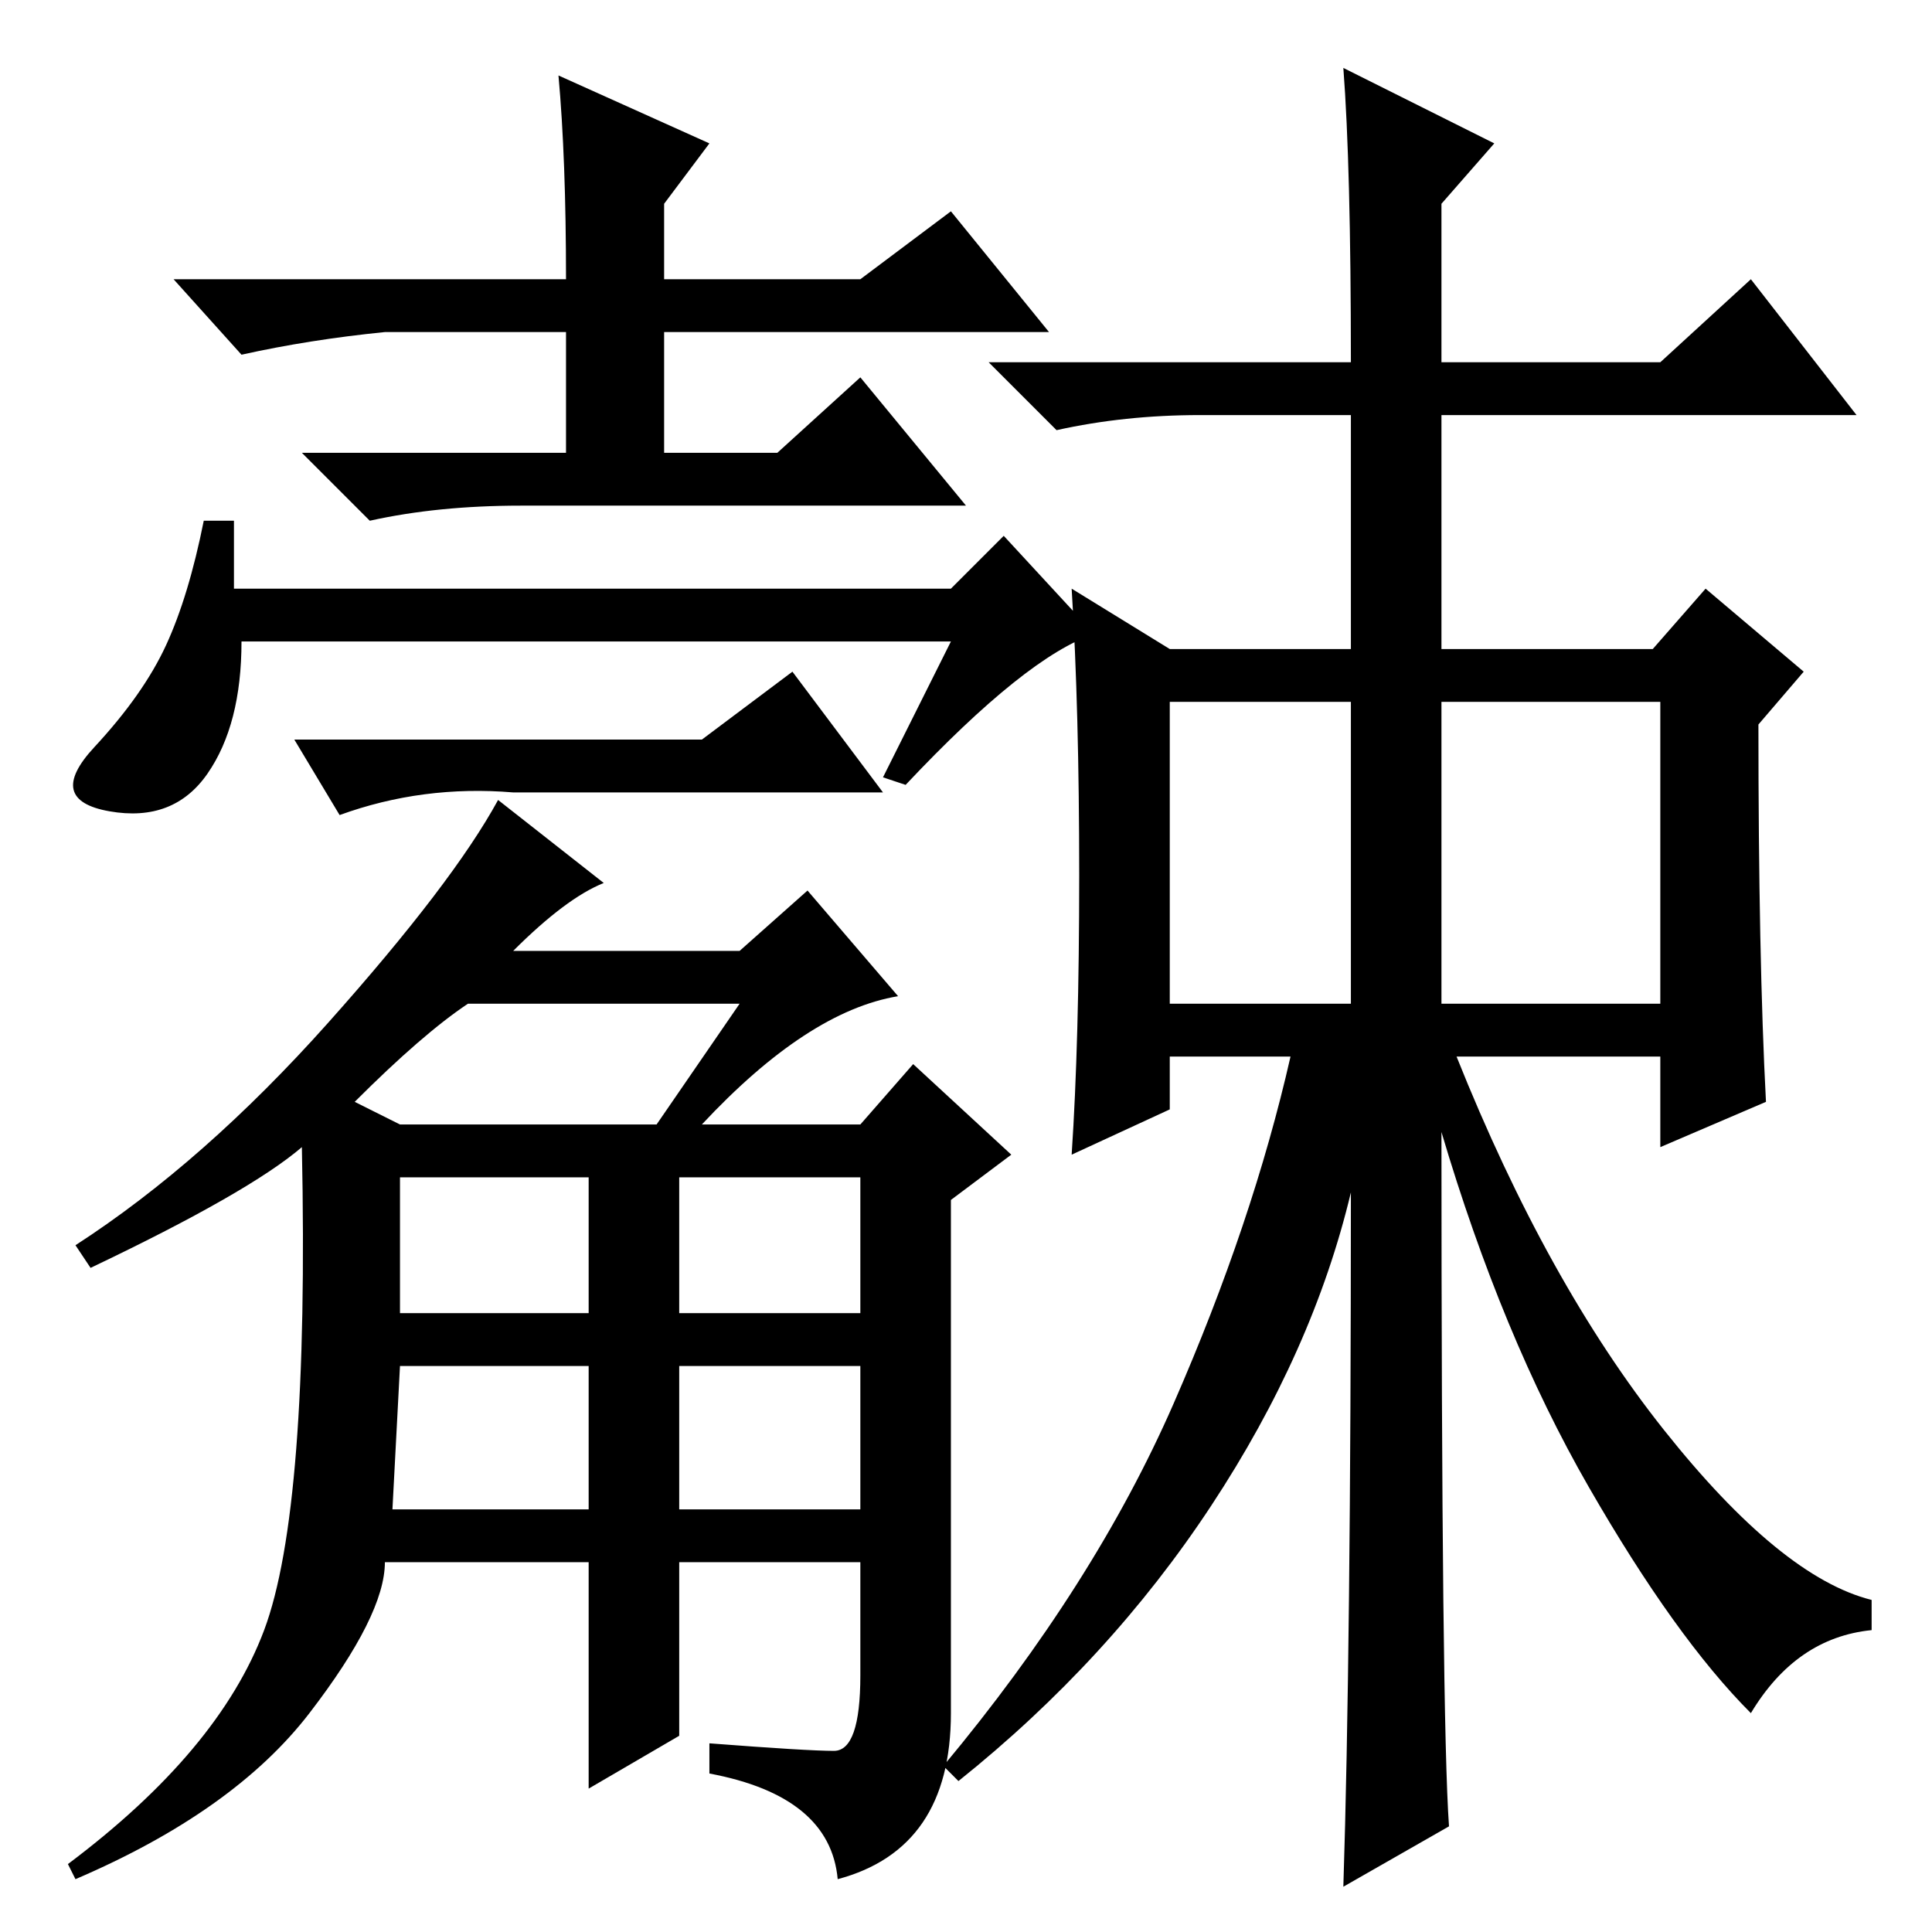 <?xml version="1.0" standalone="no"?>
<!DOCTYPE svg PUBLIC "-//W3C//DTD SVG 1.1//EN" "http://www.w3.org/Graphics/SVG/1.1/DTD/svg11.dtd" >
<svg xmlns="http://www.w3.org/2000/svg" xmlns:xlink="http://www.w3.org/1999/xlink" version="1.1" viewBox="0 -36 256 256">
  <g transform="matrix(1 0 0 -1 0 220)">
   <path fill="currentColor"
d="M98 123h-36q-6 -4 -15 -13l6 -3h34zM53 82h25v18h-25v-18zM90 82h24v18h-24v-18zM52 56h26v19h-25zM90 56h24v19h-24v-19zM110.5 24q3.5 0 3.5 10v15h-24v-23l-12 -7v30h-27q0 -7 -10 -20t-31 -22l-1 2q20 15 26 31t5 64q-7 -6 -28 -16l-2 3q17 11 33.5 29.5t22.5 29.5
l14 -11q-5 -2 -12 -9h30l9 8l12 -14q-12 -2 -26 -17h21l7 8l13 -12l-8 -6v-68q0 -18 -15 -22q-1 11 -17 14v4q13 -1 16.5 -1zM74 246l20 -9l-6 -8v-10h26l12 9l13 -16h-51v-16h15l11 10l14 -17h-59q-11 0 -20 -2l-9 9h35v16h-24q-10 -1 -19 -3l-9 10h52q0 16 -1 27zM126 171
h-94q0 -11 -4.5 -17.5t-13 -5t-2 8.5t9.5 13.5t5 16.5h4v-9h95l7 7l12 -13q-9 -3 -25 -20l-3 1zM93 158l12 9l12 -16h-49q-12 1 -23 -3l-6 10h54zM155 123h24v40h-24v-40zM191 123h29v40h-29v-40zM178 247l20 -10l-7 -8v-21h29l12 11l14 -18h-55v-31h28l7 8l13 -11l-6 -7
q0 -31 1 -50l-14 -6v12h-27q12 -30 27.5 -49.5t27.5 -22.5v-4q-10 -1 -16 -11q-10 10 -21.5 30t-19.5 47q0 -78 1 -92l-14 -8q1 31 1 92q-5 -21 -18.5 -41.5t-33.5 -36.5l-2 2q20 24 30.5 48t15.5 46h-16v-7l-13 -6q1 15 1 37t-1 38l13 -8h24v31h-20q-10 0 -19 -2l-9 9h48
q0 26 -1 39z" />
  </g>

</svg>
